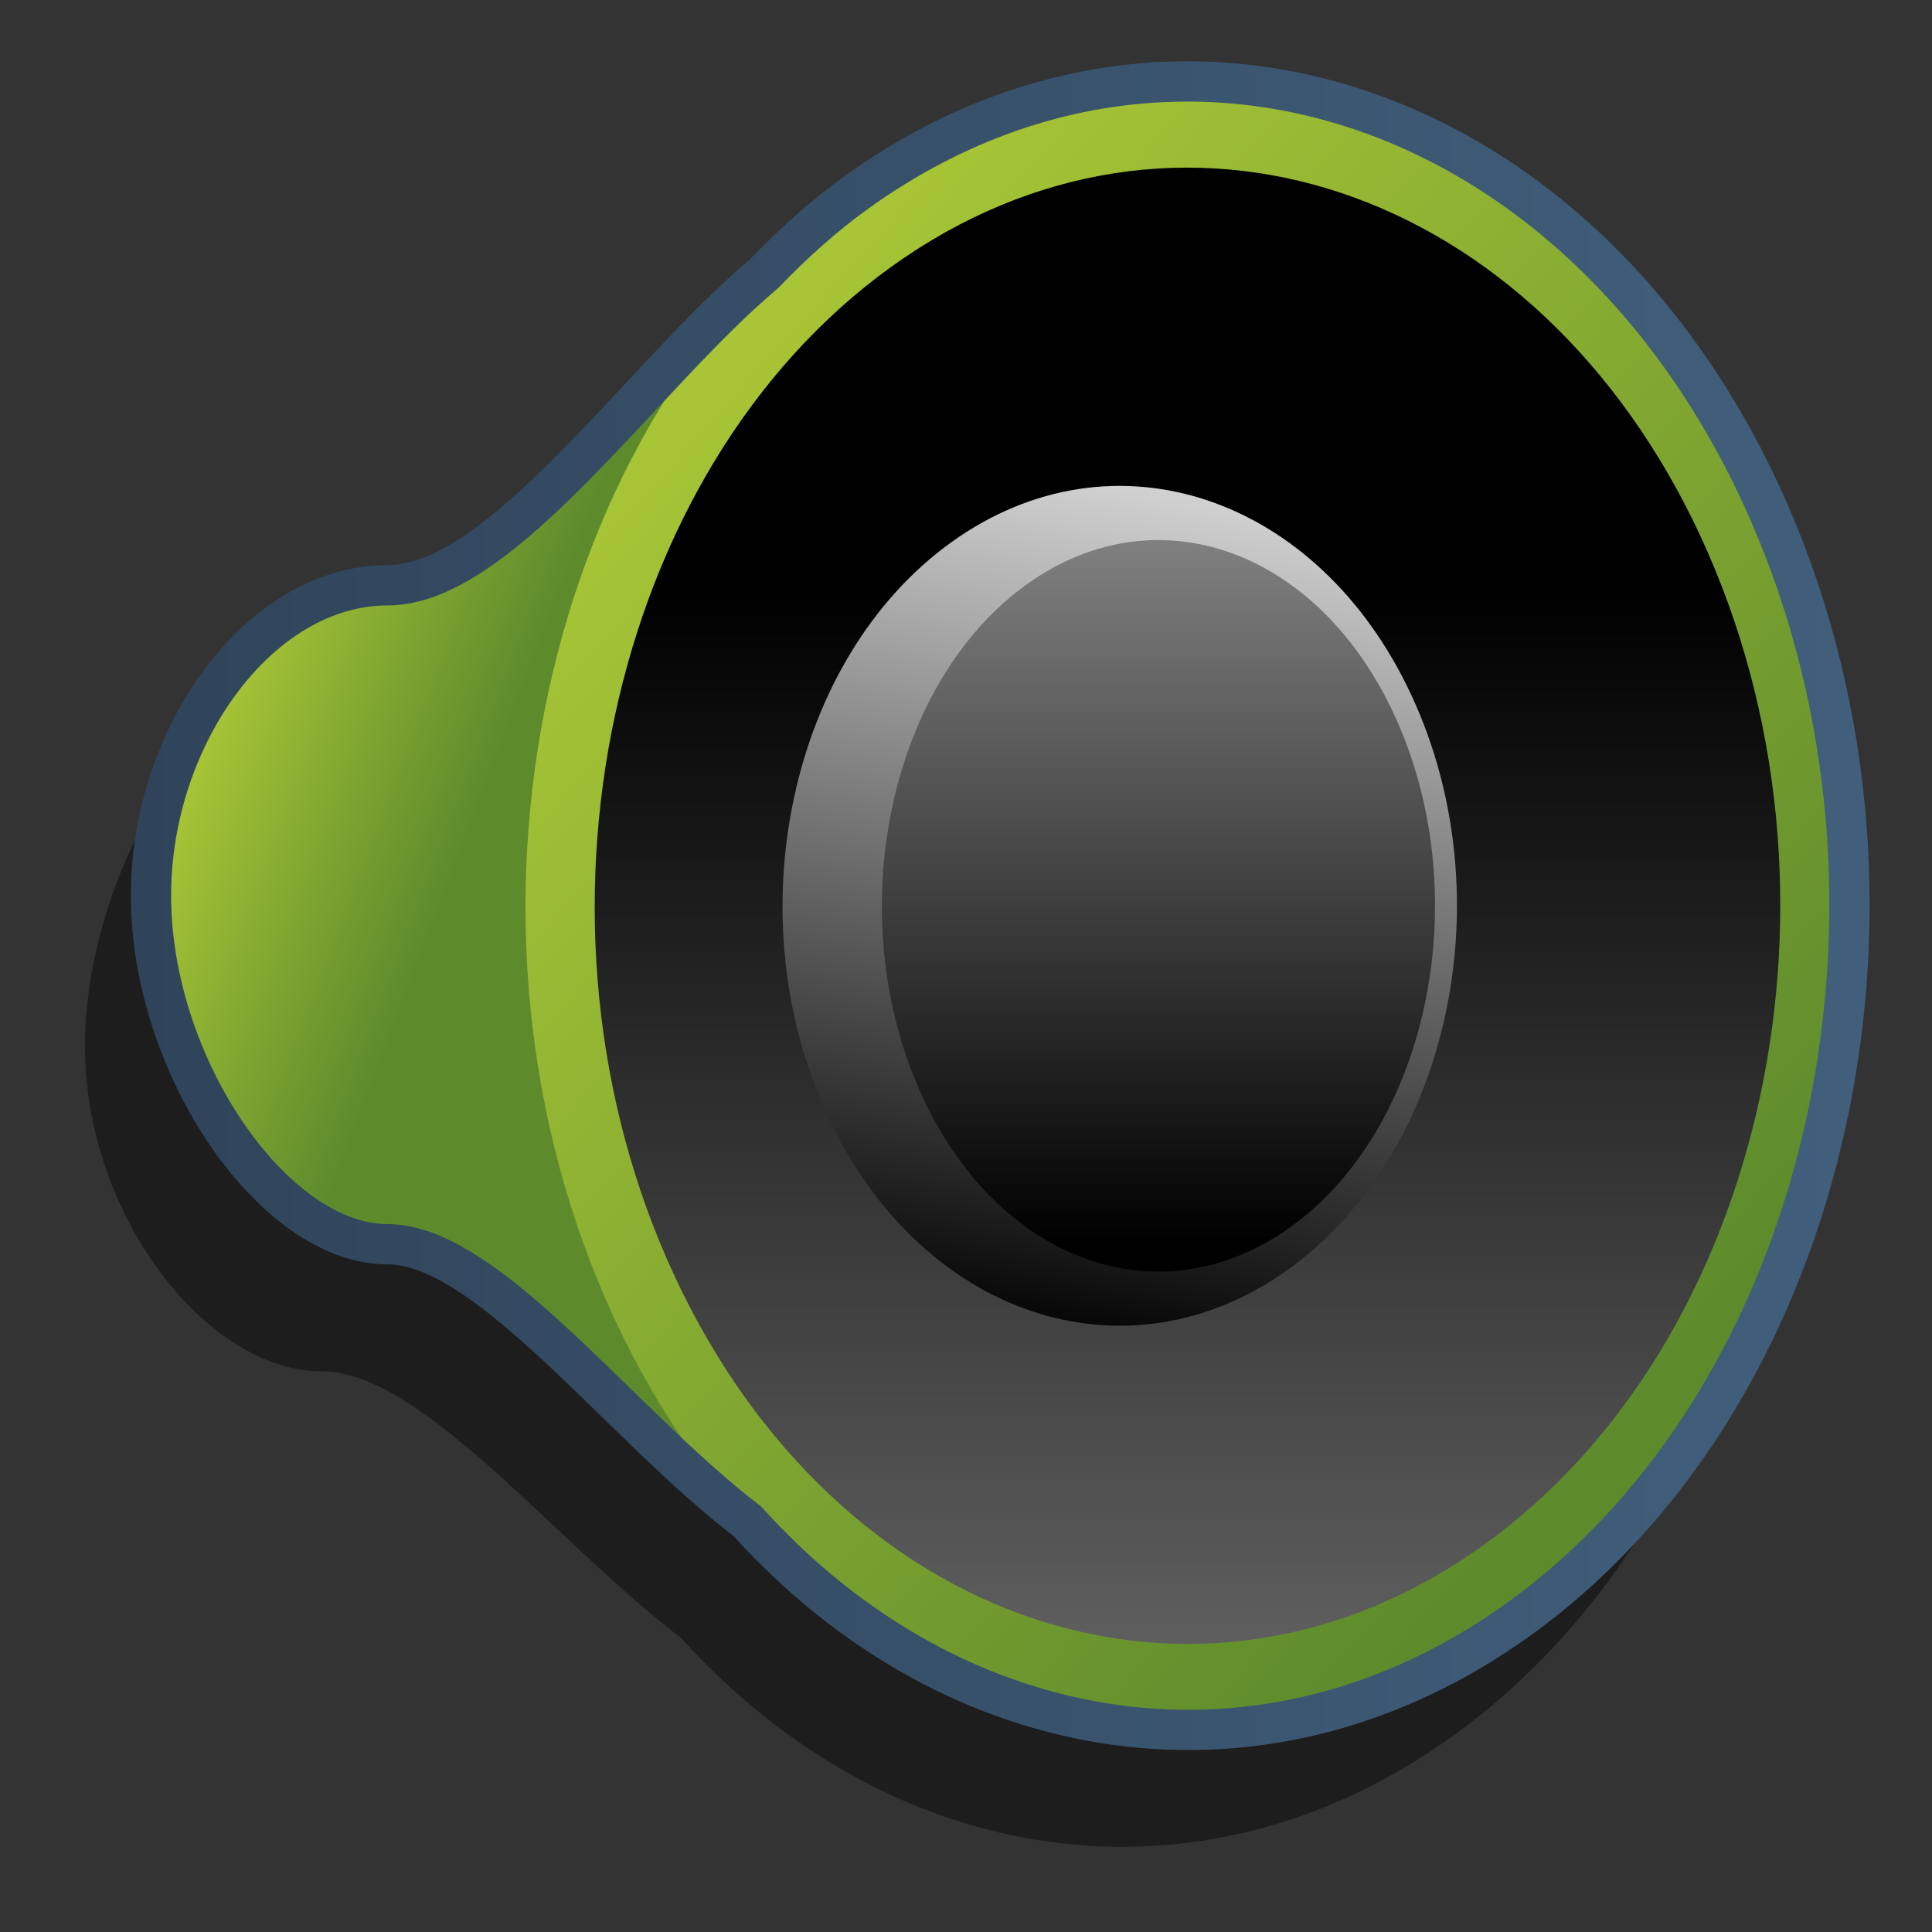<?xml version="1.0" encoding="UTF-8" standalone="no"?>
<!-- Created with Inkscape (http://www.inkscape.org/) -->

<svg
   xmlns:dc="http://purl.org/dc/elements/1.1/"
   xmlns:cc="http://creativecommons.org/ns#"
   xmlns:rdf="http://www.w3.org/1999/02/22-rdf-syntax-ns#"
   xmlns:svg="http://www.w3.org/2000/svg"
   xmlns="http://www.w3.org/2000/svg"
   xmlns:xlink="http://www.w3.org/1999/xlink"
   xmlns:sodipodi="http://sodipodi.sourceforge.net/DTD/sodipodi-0.dtd"
   xmlns:inkscape="http://www.inkscape.org/namespaces/inkscape"
   width="48"
   height="48"
   viewBox="0 0 48 48"
   id="svg10223"
   version="1.1"
   inkscape:version="0.91 r13725"
   sodipodi:docname="emblem-sound.svg">
  <rect x="0" y="0" width="48" height="48" fill="#333333" stroke="none"/>
  <defs
     id="defs10225">
    <linearGradient
       id="linearGradient9863">
      <stop
         id="stop9865"
         offset="0"
         style="stop-color:#2f445a;stop-opacity:1;" />
      <stop
         id="stop9867"
         offset="1"
         style="stop-color:#415f7c;stop-opacity:1" />
    </linearGradient>
    <linearGradient
       id="linearGradient26351">
      <stop
         id="stop26353"
         offset="0"
         style="stop-color:#aac736;stop-opacity:1;" />
      <stop
         id="stop26355"
         offset="1"
         style="stop-color:#5d8b2c;stop-opacity:1;" />
    </linearGradient>
    <linearGradient
       id="linearGradient3737-0">
      <stop
         offset="0"
         style="stop-color:#ffffff;stop-opacity:1"
         id="stop3739-6" />
      <stop
         offset="1"
         style="stop-color:#ffffff;stop-opacity:0"
         id="stop3741-0" />
    </linearGradient>
    <linearGradient
       id="linearGradient5439">
      <stop
         id="stop5441"
         offset="0"
         style="stop-color:#ffffff;stop-opacity:1;" />
      <stop
         id="stop5443"
         offset="1"
         style="stop-color:#000000;stop-opacity:1;" />
    </linearGradient>
    <linearGradient
       id="linearGradient12578">
      <stop
         style="stop-color:#e9b551;stop-opacity:1;"
         offset="0"
         id="stop12580" />
      <stop
         style="stop-color:#b48739;stop-opacity:1;"
         offset="1"
         id="stop12582" />
    </linearGradient>
    <linearGradient
       id="linearGradient12336">
      <stop
         style="stop-color:#ff6e00;stop-opacity:1;"
         offset="0"
         id="stop12338" />
      <stop
         style="stop-color:#eb2600;stop-opacity:1;"
         offset="1"
         id="stop12340" />
    </linearGradient>
    <inkscape:path-effect
       effect="spiro"
       id="path-effect8644"
       is_visible="true" />
    <linearGradient
       id="linearGradient5316-0">
      <stop
         id="stop5320-2"
         offset="0"
         style="stop-color:#aac736;stop-opacity:1;" />
      <stop
         id="stop5322-4"
         offset="1"
         style="stop-color:#5d8b2f;stop-opacity:0.941;" />
    </linearGradient>
    <linearGradient
       id="linearGradient5316-2">
      <stop
         id="stop5320-9"
         offset="0"
         style="stop-color:#b995da;stop-opacity:1;" />
      <stop
         id="stop5322-1"
         offset="1"
         style="stop-color:#766287;stop-opacity:1;" />
    </linearGradient>
    <linearGradient
       id="linearGradient5316">
      <stop
         id="stop5320"
         offset="0"
         style="stop-color:#87c7ff;stop-opacity:1;" />
      <stop
         id="stop5322"
         offset="1"
         style="stop-color:#74aadb;stop-opacity:1;" />
    </linearGradient>
    <linearGradient
       inkscape:collect="always"
       xlink:href="#linearGradient9863"
       id="linearGradient15454"
       gradientUnits="userSpaceOnUse"
       gradientTransform="translate(-219.933,220.047)"
       x1="278.489"
       y1="185.318"
       x2="247.452"
       y2="151.943" />
    <linearGradient
       id="linearGradient5344">
      <stop
         id="stop5346"
         offset="0"
         style="stop-color:#000000;stop-opacity:1;" />
      <stop
         id="stop5348"
         offset="1"
         style="stop-color:#000000;stop-opacity:0;" />
    </linearGradient>
    <linearGradient
       gradientTransform="translate(-350,750)"
       inkscape:collect="always"
       xlink:href="#linearGradient9863"
       id="linearGradient10124"
       x1="353.252"
       y1="276.857"
       x2="396.46"
       y2="276.857"
       gradientUnits="userSpaceOnUse" />
    <linearGradient
       inkscape:collect="always"
       xlink:href="#linearGradient5439"
       id="linearGradient6064"
       x1="375.732"
       y1="252.241"
       x2="375.732"
       y2="282.991"
       gradientUnits="userSpaceOnUse"
       gradientTransform="matrix(0.861,0,0,1.138,-295.564,713.243)" />
    <linearGradient
       inkscape:collect="always"
       xlink:href="#linearGradient5439"
       id="linearGradient6066"
       x1="372.883"
       y1="260.694"
       x2="369.397"
       y2="284.963"
       gradientUnits="userSpaceOnUse"
       gradientTransform="matrix(0.861,0,0,1.072,-296.525,731.547)" />
    <linearGradient
       inkscape:collect="always"
       xlink:href="#linearGradient5439"
       id="linearGradient6062"
       x1="369.628"
       y1="334.181"
       x2="369.628"
       y2="268.067"
       gradientUnits="userSpaceOnUse"
       gradientTransform="matrix(0.861,0,0,1.072,-294.843,731.547)" />
    <linearGradient
       inkscape:collect="always"
       xlink:href="#linearGradient26351"
       id="linearGradient6018"
       gradientUnits="userSpaceOnUse"
       gradientTransform="matrix(0.77,0,0,0.959,-174.629,866.64)"
       x1="253.109"
       y1="148.181"
       x2="280.757"
       y2="179.221" />
    <linearGradient
       inkscape:collect="always"
       xlink:href="#linearGradient26351"
       id="linearGradient6046"
       x1="352.036"
       y1="277.313"
       x2="357.733"
       y2="279.563"
       gradientUnits="userSpaceOnUse"
       gradientTransform="matrix(1.191,0,0,1.235,-416.247,684.63)" />
  </defs>
  <sodipodi:namedview
     id="base"
     pagecolor="#ffffff"
     bordercolor="#666666"
     borderopacity="1.0"
     inkscape:pageopacity="0.0"
     inkscape:pageshadow="2"
     inkscape:zoom="3.959798"
     inkscape:cx="69.766386"
     inkscape:cy="18.493264"
     inkscape:document-units="px"
     inkscape:current-layer="layer1"
     showgrid="false"
     units="px"
     borderlayer="true"
     inkscape:showpageshadow="false"
     inkscape:window-width="1600"
     inkscape:window-height="847"
     inkscape:window-x="0"
     inkscape:window-y="0"
     inkscape:window-maximized="1" />
  <g
     inkscape:label="Capa 1"
     inkscape:groupmode="layer"
     id="layer1"
     transform="translate(0,-1004.362)">
    <path
       id="path18968"
       d="m 27.425,1009.297 c -2.65,0.086 -5.321,0.975 -7.779,2.742 -0.831,0.597 -1.59,1.286 -2.303,2.025 -3.054,2.571 -6.523,7.184 -9.354,7.184 -3.18,0 -5.879,5.119 -5.879,9.094 0,4.248 3.052,8.09 5.879,8.09 2.493,0 5.786,4.226 8.936,6.628 5.153,5.713 12.859,6.971 19.16,2.439 7.865,-5.655 10.558,-18.171 6.018,-27.967 -3.122,-6.734 -8.848,-10.426 -14.678,-10.236 z"
       style="display:inline;fill:#000000;fill-opacity:0.439;stroke:none;stroke-width:1;stroke-miterlimit:4;stroke-dasharray:none"
       inkscape:connector-curvature="0"
       sodipodi:nodetypes="cccssscssc" />
    <path
       style="display:inline;fill:url(#linearGradient6046);fill-opacity:1;stroke:none;stroke-width:1;stroke-miterlimit:4;stroke-dasharray:none"
       d="m 9.631,1018.904 c -3.18,0 -5.88,3.73 -5.88,7.705 0,4.248 3.054,8.667 5.88,8.667 3.15,0 7.592,6.005 11.388,8.719 l 0,-34.469 c -3.448,2.538 -7.907,9.379 -11.388,9.379 z"
       id="path6036"
       inkscape:connector-curvature="0"
       sodipodi:nodetypes="cscccc" />
    <path
       style="display:inline;fill:url(#linearGradient6018);fill-opacity:1;stroke:none;stroke-width:1;stroke-miterlimit:4;stroke-dasharray:none"
       d="m 43.743,1016.628 c -4.541,-9.796 -14.59,-13.149 -22.455,-7.494 -7.865,5.656 -10.57,18.181 -6.029,27.977 4.541,9.796 14.603,13.14 22.468,7.485 7.865,-5.656 10.558,-18.172 6.017,-27.968 z"
       id="path6016"
       inkscape:connector-curvature="0"
       sodipodi:nodetypes="sssss" />
    <path
       sodipodi:nodetypes="sssss"
       inkscape:connector-curvature="0"
       id="path6028"
       d="m 42.255,1017.698 c -4.066,-8.772 -13.065,-11.775 -20.108,-6.71 -7.043,5.064 -9.465,16.28 -5.399,25.052 4.066,8.772 13.076,11.767 20.119,6.703 7.043,-5.064 9.454,-16.272 5.388,-25.044 z"
       style="display:inline;fill:url(#linearGradient6062);fill-opacity:1;stroke:none;stroke-width:1;stroke-miterlimit:4;stroke-dasharray:none" />
    <path
       style="display:inline;fill:url(#linearGradient6066);fill-opacity:1;stroke:none;stroke-width:1;stroke-miterlimit:4;stroke-dasharray:none"
       d="m 35.074,1021.651 c -2.313,-4.99 -7.432,-6.698 -11.439,-3.817 -4.006,2.881 -5.384,9.261 -3.071,14.251 2.313,4.99 7.439,6.694 11.445,3.813 4.006,-2.881 5.378,-9.257 3.065,-14.246 z"
       id="path6032"
       inkscape:connector-curvature="0"
       sodipodi:nodetypes="sssss" />
    <path
       sodipodi:nodetypes="sssss"
       inkscape:connector-curvature="0"
       id="path6034"
       d="m 34.731,1022.324 c -1.897,-4.346 -6.096,-5.834 -9.382,-3.325 -3.286,2.509 -4.416,8.067 -2.519,12.413 1.897,4.346 6.101,5.83 9.387,3.321 3.286,-2.509 4.411,-8.063 2.514,-12.409 z"
       style="display:inline;fill:url(#linearGradient6064);fill-opacity:1;stroke:none;stroke-width:1;stroke-miterlimit:4;stroke-dasharray:none" />
    <path
       inkscape:connector-curvature="0"
       style="display:inline;fill:none;fill-opacity:1;stroke:url(#linearGradient10124);stroke-width:1;stroke-miterlimit:4;stroke-dasharray:none"
       d="m 29.066,1006.393 c -2.65,0.086 -5.321,0.975 -7.779,2.742 -0.831,0.597 -1.59,1.286 -2.303,2.025 -3.054,2.571 -6.523,7.744 -9.354,7.744 -3.18,0 -5.879,3.73 -5.879,7.705 0,4.248 3.052,8.666 5.879,8.666 2.493,0 5.786,4.479 8.936,6.881 5.153,5.713 12.859,6.971 19.16,2.439 7.865,-5.655 10.558,-18.171 6.018,-27.967 -3.122,-6.734 -8.848,-10.426 -14.678,-10.236 z"
       id="path10109"
       sodipodi:nodetypes="cccssscssc" />
  </g>
</svg>
